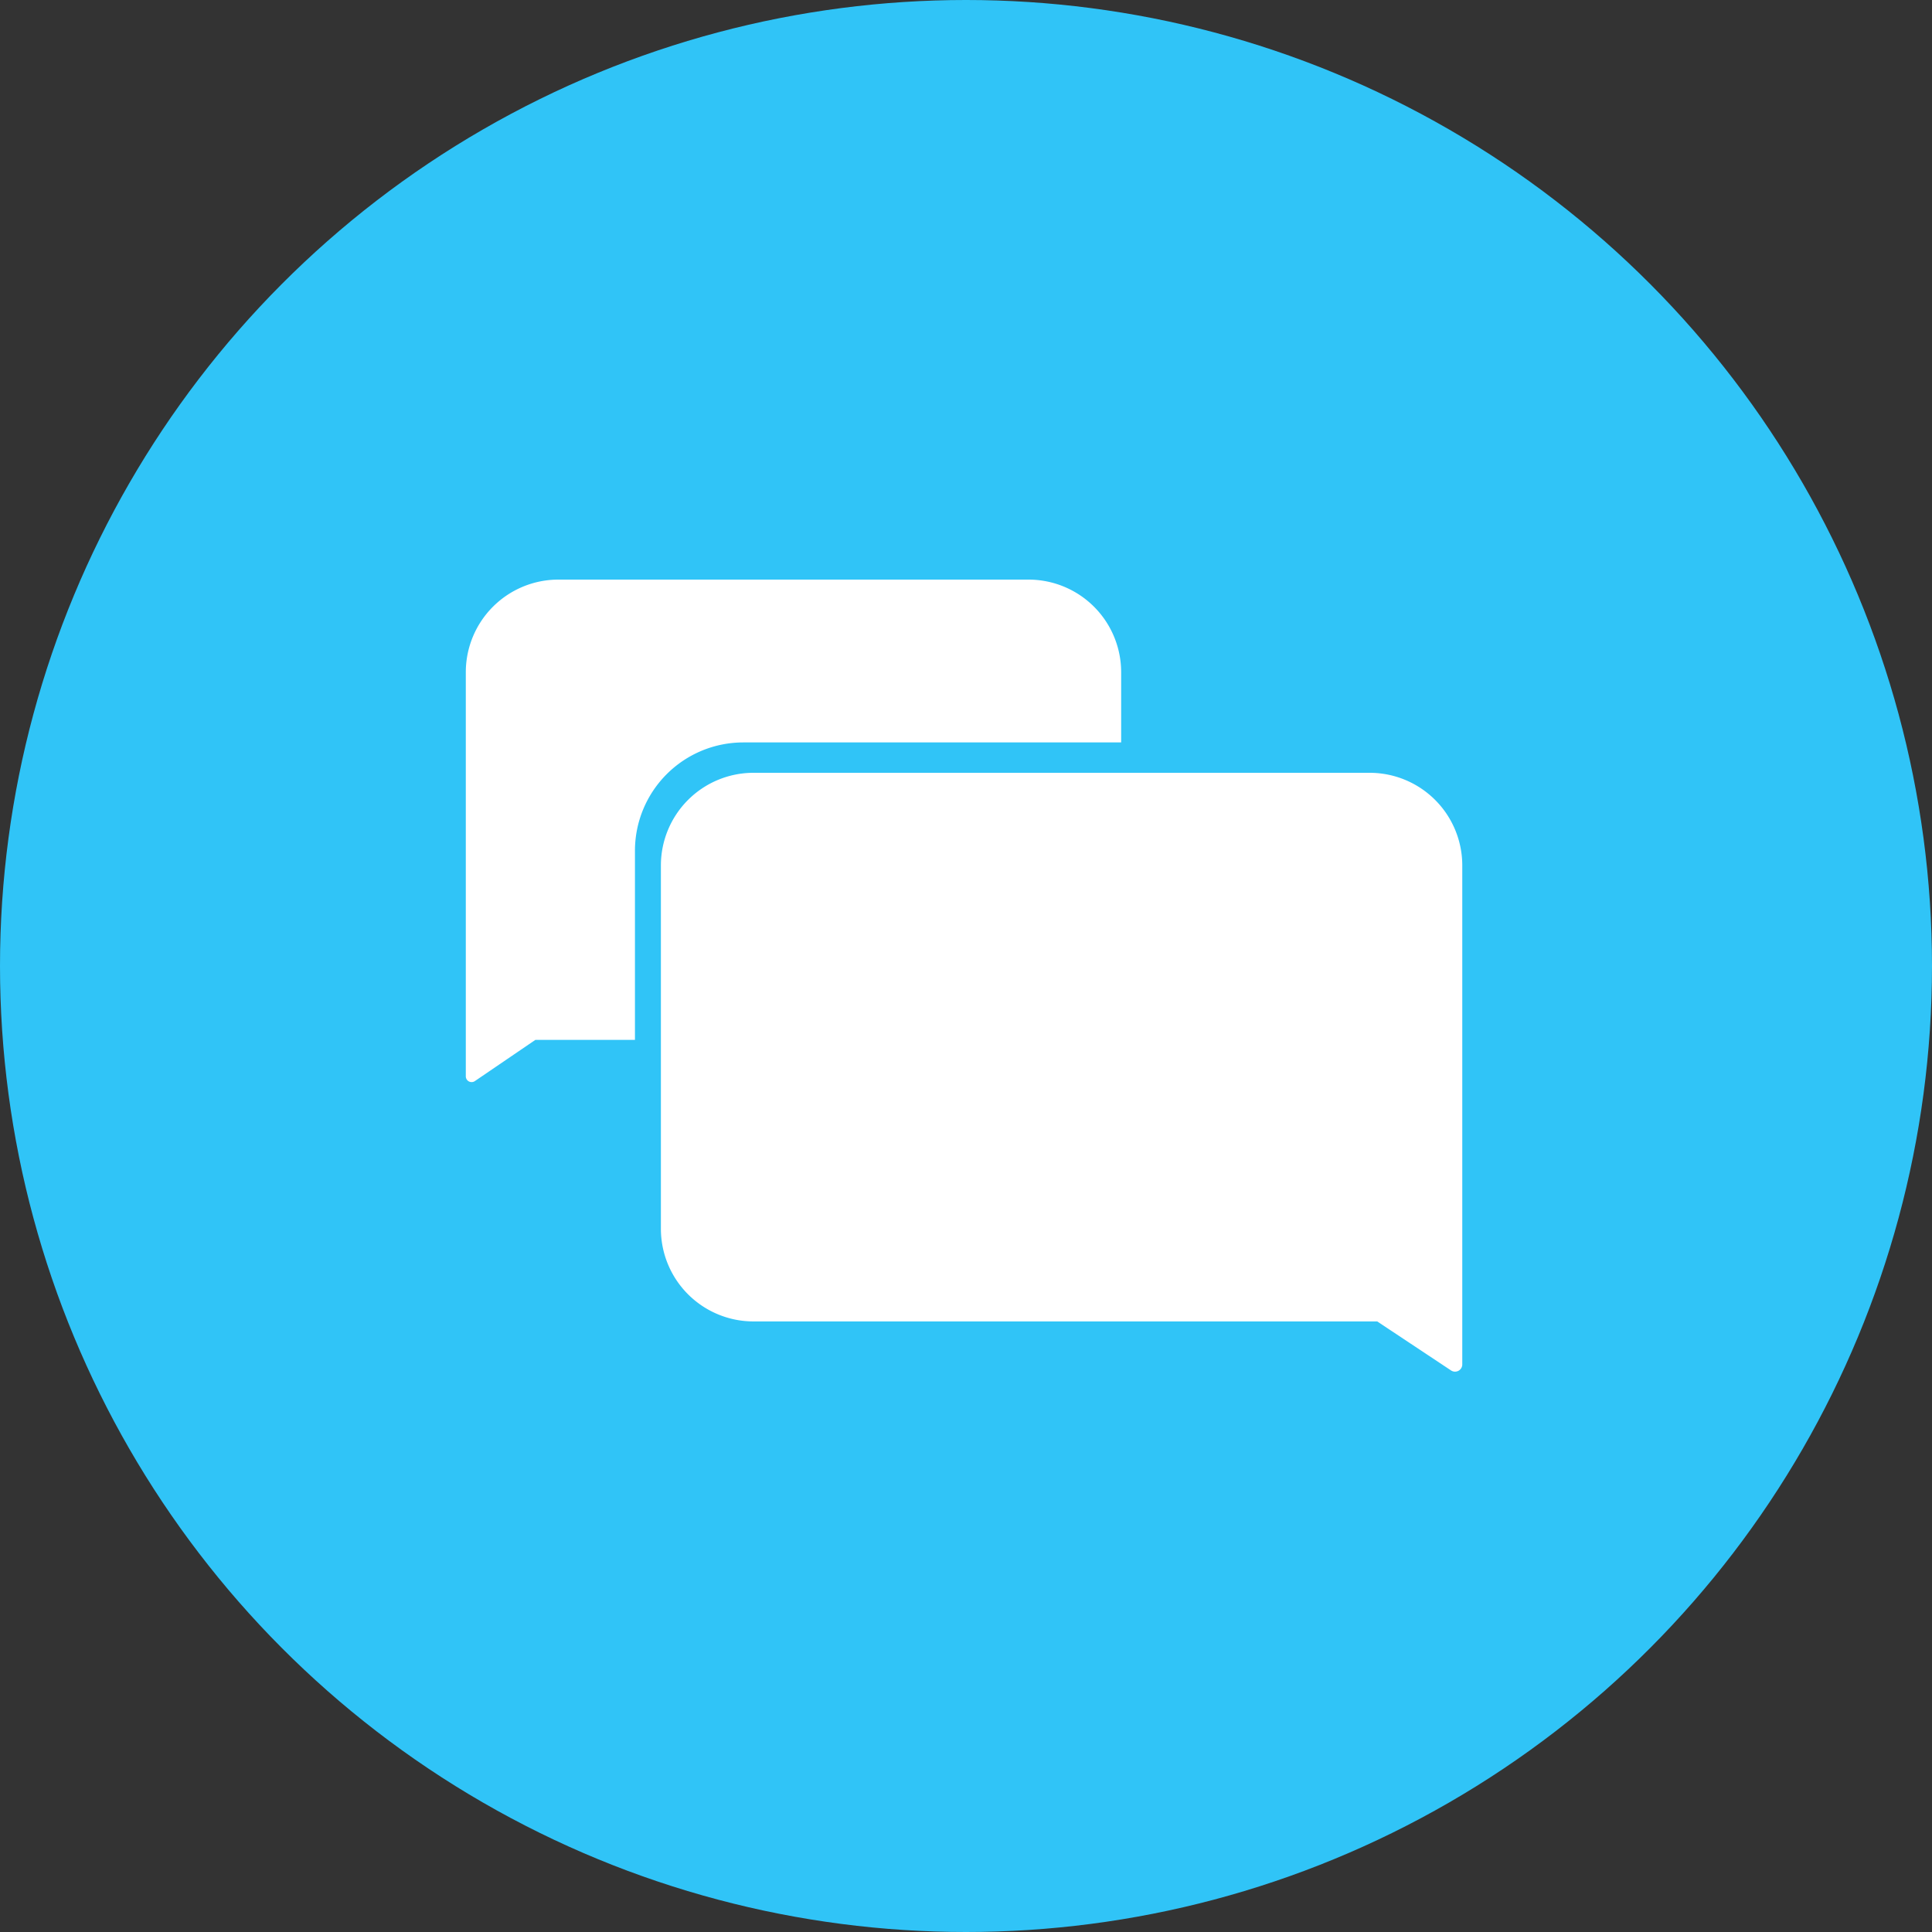 <svg xmlns="http://www.w3.org/2000/svg" width="100" height="100" viewBox="0 0 100 100">
    <rect x="0" y="0" width="100" height="100" fill="#333333" stroke="none"/>
    <g fill="none" fill-rule="evenodd">
        <circle cx="50" cy="50" r="50" fill="#30C4F7"/>
        <g fill="#FFF">
            <path d="M39.004 40h31.888a4.795 4.795 0 0 1 4.795 4.795v25.827a.374.374 0 0 1-.581.312l-3.822-2.537h-32.28a4.795 4.795 0 0 1-4.796-4.795V44.795A4.795 4.795 0 0 1 39.004 40z"/>
            <path d="M32.865 53.825v-9.787a5.61 5.61 0 0 1 5.61-5.61h19.556v-3.633A4.795 4.795 0 0 0 53.236 30h-24.33a4.795 4.795 0 0 0-4.796 4.795v20.916a.3.3 0 0 0 .468.247l3.132-2.133h5.155z"/>
        </g>
    </g>
</svg>
